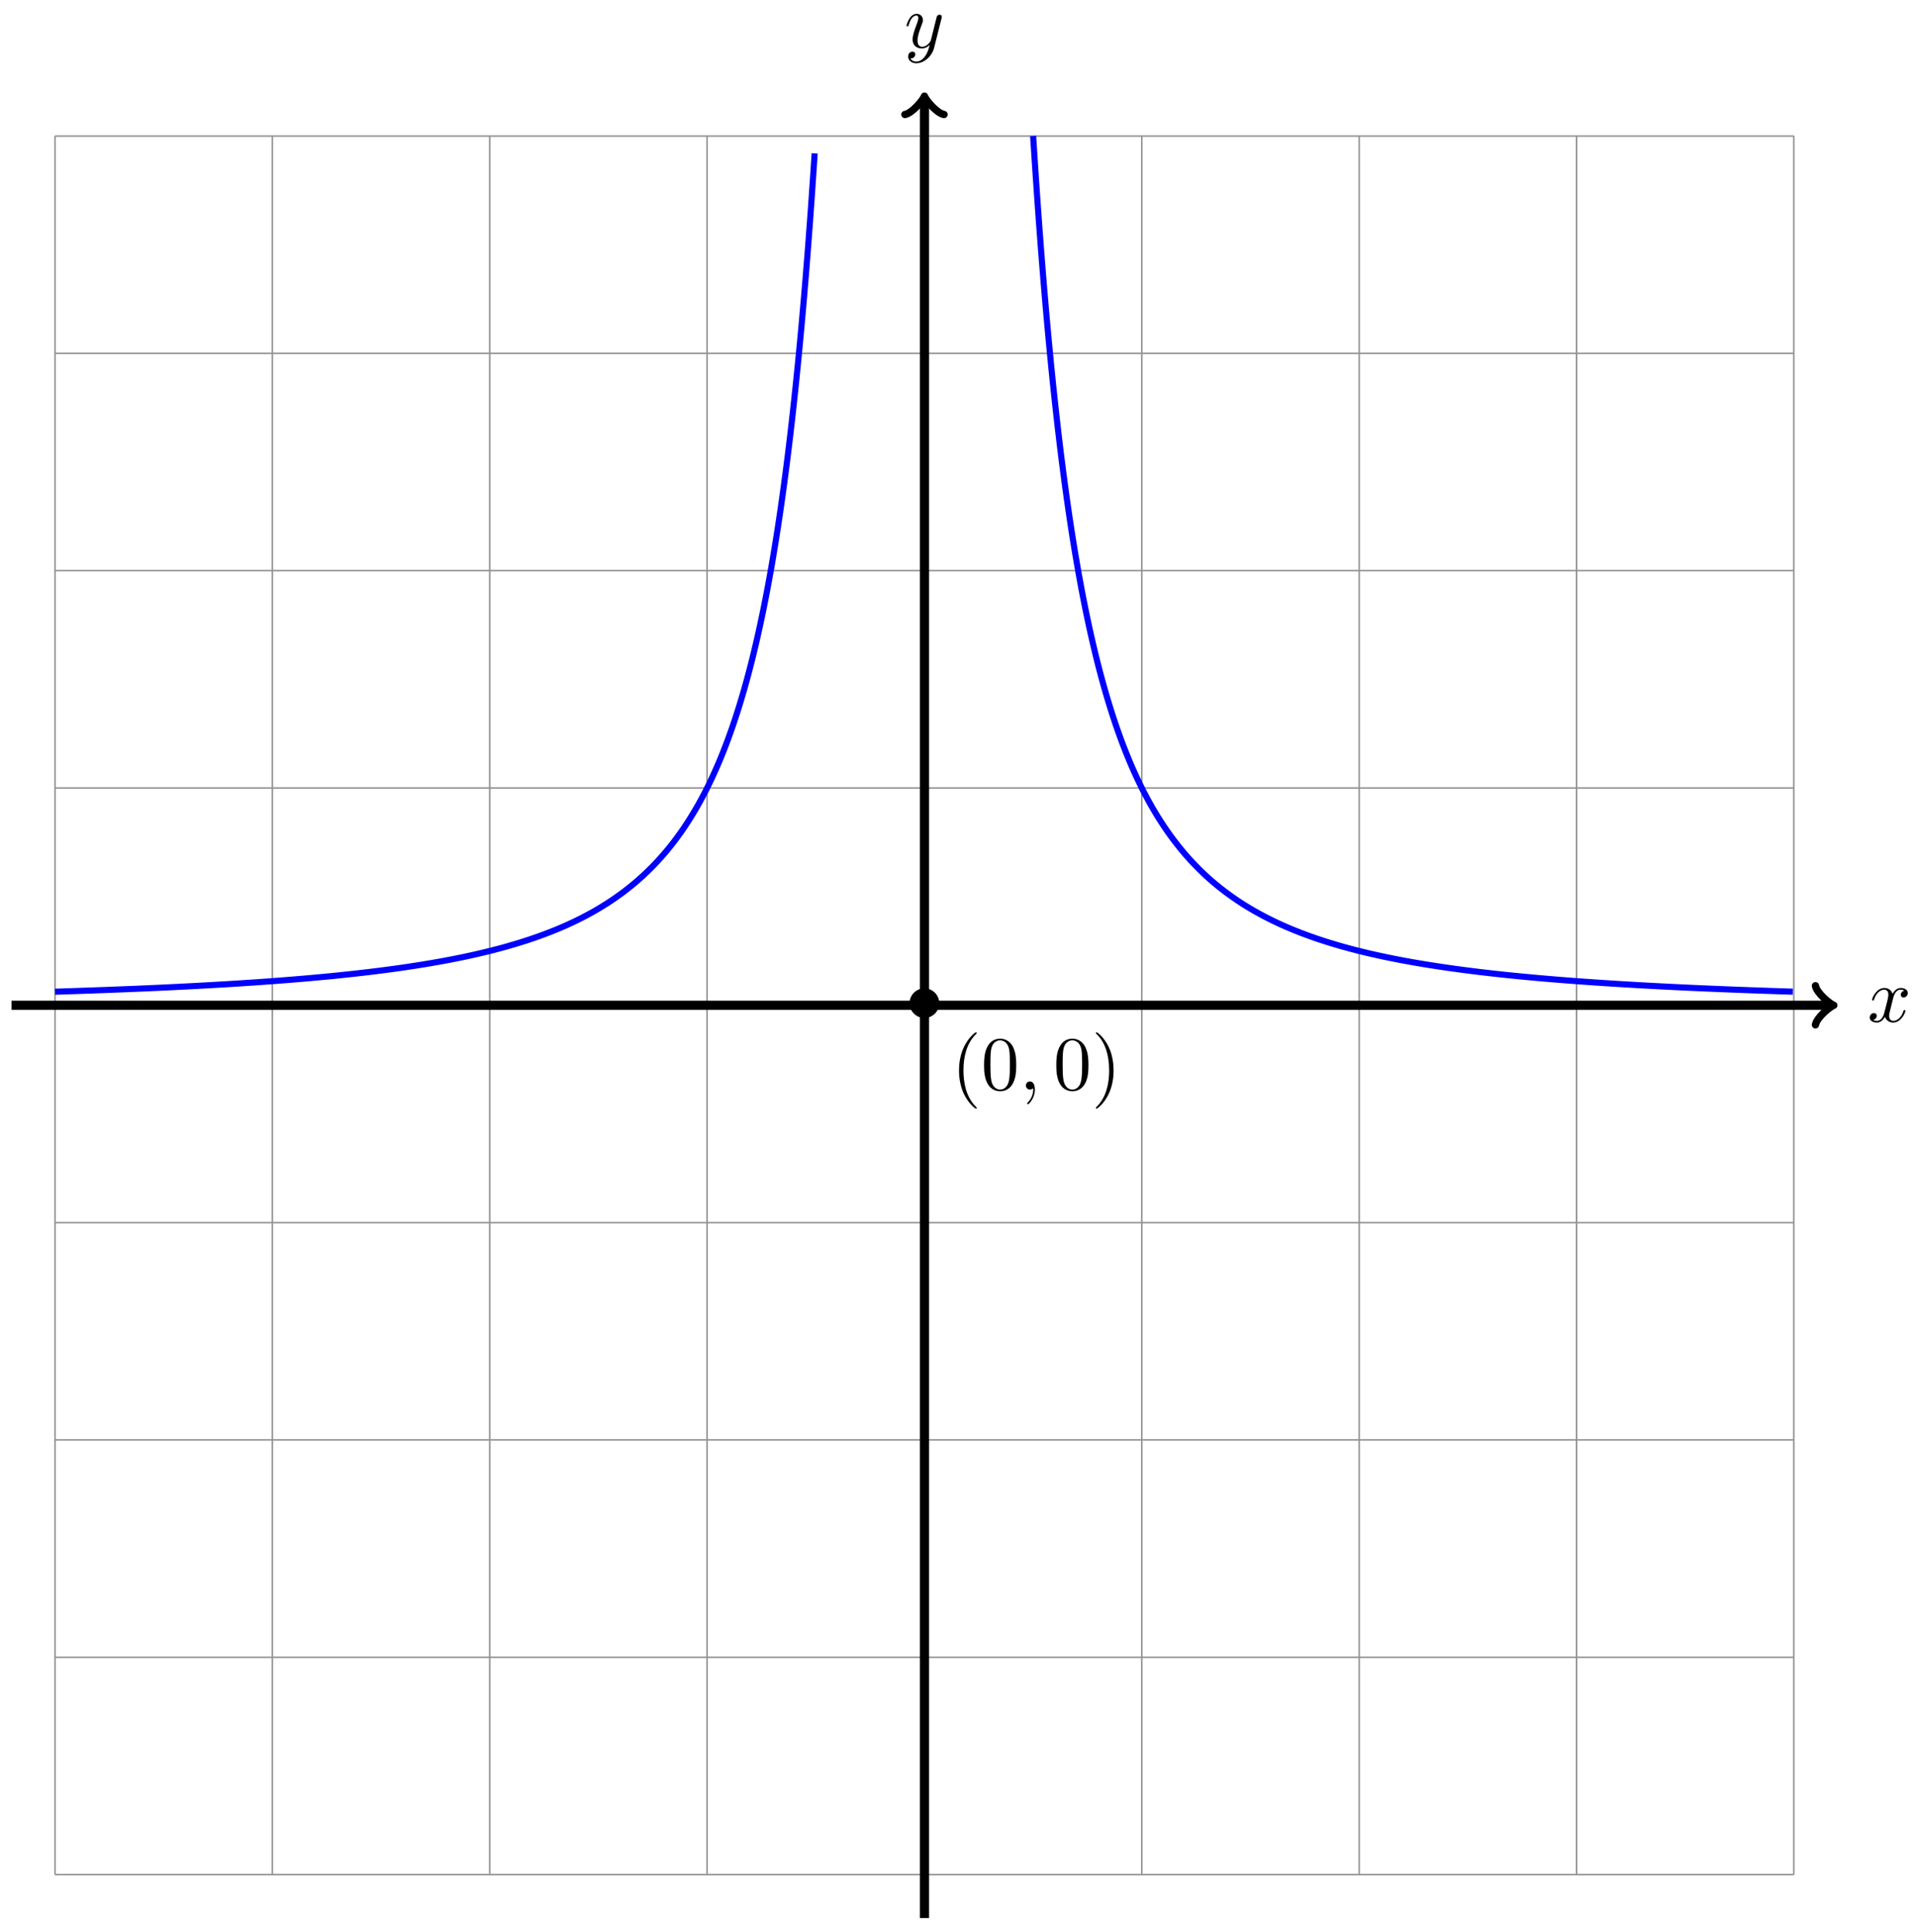 <svg xmlns="http://www.w3.org/2000/svg" xmlns:xlink="http://www.w3.org/1999/xlink" version="1.1" width="250" height="252" viewBox="0 0 250 252">
<defs>
<path id="font_1_2" d="M.334 .302C.34 .328 .363 .42 .433 .42 .438 .42 .462 .42 .483 .407 .455 .402 .435 .377 .435 .353 .435 .337 .446 .318 .473 .318 .495 .318 .527 .336 .527 .376 .527 .428 .468 .442 .434 .442 .376 .442 .341 .389 .329 .366 .304 .432 .25 .442 .221 .442 .117 .442 .06 .313 .06 .288 .06 .278 .07 .278 .072 .278 .08 .278 .083 .28 .085 .289 .119 .395 .185 .42 .219 .42 .238 .42 .273 .411 .273 .353 .273 .322 .256 .255 .219 .115 .203 .053 .168 .011 .124 .011 .118 .011 .095 .011 .074 .024 .099 .029 .121 .05 .121 .078 .121 .105 .099 .113 .084 .113 .054 .113 .029 .087 .029 .055 .029 .009 .079-.011 .123-.011 .189-.011 .225 .059 .228 .065 .24 .028 .276-.011 .336-.011 .439-.011 .496 .118 .496 .143 .496 .153 .487 .153 .484 .153 .475 .153 .473 .149 .471 .142 .438 .035 .37 .011 .338 .011 .299 .011 .283 .043 .283 .077 .283 .099 .289 .121 .3 .165L.334 .302Z"/>
<path id="font_1_3" d="M.486 .381C.49 .395 .49 .397 .49 .404 .49 .422 .476 .431 .461 .431 .451 .431 .435 .425 .426 .41 .424 .405 .416 .374 .412 .356 .405 .33 .398 .303 .392 .276L.347 .096C.343 .081 .3 .011 .234 .011 .183 .011 .172 .055 .172 .092 .172 .138 .189 .2 .223 .288 .239 .329 .243 .34 .243 .36 .243 .405 .211 .442 .161 .442 .066 .442 .029 .297 .029 .288 .029 .278 .039 .278 .041 .278 .051 .278 .052 .28 .057 .296 .084 .39 .124 .42 .158 .42 .166 .42 .183 .42 .183 .388 .183 .363 .173 .337 .166 .318 .126 .212 .108 .155 .108 .108 .108 .019 .171-.011 .23-.011 .269-.011 .303 .006 .331 .034 .318-.018 .306-.067 .266-.12 .24-.154 .202-.183 .156-.183 .142-.183 .097-.18 .08-.141 .096-.141 .109-.141 .123-.129 .133-.12 .143-.107 .143-.088 .143-.057 .116-.053 .106-.053 .083-.053 .05-.069 .05-.118 .05-.168 .094-.205 .156-.205 .259-.205 .362-.114 .39-.001L.486 .381Z"/>
<path id="font_2_1" d="M.444 .25C.444 .357 .355 .444 .25 .444 .142 .444 .055 .355 .055 .25 .055 .144 .142 .056 .25 .056 .355 .056 .444 .143 .444 .25Z"/>
<path id="font_3_1" d="M.331-.24C.331-.237 .331-.235 .314-.218 .189-.092 .157 .097 .157 .25 .157 .424 .195 .598 .318 .723 .331 .735 .331 .737 .331 .74 .331 .747 .327 .75 .321 .75 .311 .75 .221 .682 .162 .555 .111 .445 .099 .334 .099 .25 .099 .172 .11 .051 .165-.062 .225-.185 .311-.25 .321-.25 .327-.25 .331-.247 .331-.24Z"/>
<path id="font_3_3" d="M.46 .32C.46 .4 .455 .48 .42 .554 .374 .65 .292 .666 .25 .666 .19 .666 .117 .64 .076 .547 .044 .478 .039 .4 .039 .32 .039 .245 .043 .155 .084 .079 .127-.002 .2-.022 .249-.022 .303-.022 .379-.001 .423 .094 .455 .163 .46 .241 .46 .32M.249-0C.21-0 .151 .025 .133 .121 .122 .181 .122 .273 .122 .332 .122 .396 .122 .462 .13 .516 .149 .635 .224 .644 .249 .644 .282 .644 .348 .626 .367 .527 .377 .471 .377 .395 .377 .332 .377 .257 .377 .189 .366 .125 .351 .03 .294-0 .249-0Z"/>
<path id="font_1_1" d="M.203 .001C.203 .067 .178 .106 .139 .106 .106 .106 .086 .081 .086 .053 .086 .026 .106 0 .139 0 .151 0 .164 .004 .174 .013 .177 .015 .178 .016 .179 .016 .18 .016 .181 .015 .181 .001 .181-.073 .146-.133 .113-.166 .102-.177 .102-.179 .102-.182 .102-.189 .107-.193 .112-.193 .123-.193 .203-.116 .203 .001Z"/>
<path id="font_3_2" d="M.289 .25C.289 .328 .278 .449 .223 .562 .163 .685 .077 .75 .067 .75 .061 .75 .057 .746 .057 .74 .057 .737 .057 .735 .076 .717 .174 .618 .231 .459 .231 .25 .231 .079 .194-.097 .07-.223 .057-.235 .057-.237 .057-.24 .057-.246 .061-.25 .067-.25 .077-.25 .167-.182 .226-.055 .277 .055 .289 .166 .289 .25Z"/>
</defs>
<path transform="matrix(1,0,0,-1,120.56,131.125)" stroke-width=".199" stroke-linecap="butt" stroke-miterlimit="10" stroke-linejoin="miter" fill="none" stroke="#929292" d="M-113.387-113.387H113.387M-113.387-85.04H113.387M-113.387-56.694H113.387M-113.387-28.347H113.387M-113.387 0H113.387M-113.387 28.347H113.387M-113.387 56.694H113.387M-113.387 85.04H113.387M-113.387 113.377H113.387M-113.387-113.387V113.387M-85.04-113.387V113.387M-56.694-113.387V113.387M-28.347-113.387V113.387M0-113.387V113.387M28.347-113.387V113.387M56.694-113.387V113.387M85.04-113.387V113.387M113.377-113.387V113.387M113.387 113.387"/>
<path transform="matrix(1,0,0,-1,120.56,131.125)" stroke-width="1.196" stroke-linecap="butt" stroke-miterlimit="10" stroke-linejoin="miter" fill="none" stroke="#000000" d="M-119.056 0H118.1"/>
<path transform="matrix(1,0,0,-1,238.671,131.125)" stroke-width=".956" stroke-linecap="round" stroke-linejoin="round" fill="none" stroke="#000000" d="M-1.913 2.55C-1.753 1.594 0 .159 .478 0 0-.159-1.753-1.594-1.913-2.55"/>
<use data-text="x" xlink:href="#font_1_2" transform="matrix(9.963,0,0,-9.963,243.546,133.27)"/>
<path transform="matrix(1,0,0,-1,120.56,131.125)" stroke-width="1.196" stroke-linecap="butt" stroke-miterlimit="10" stroke-linejoin="miter" fill="none" stroke="#000000" d="M0-119.056V118.1"/>
<path transform="matrix(0,-1,-1,-0,120.56,13.021)" stroke-width=".956" stroke-linecap="round" stroke-linejoin="round" fill="none" stroke="#000000" d="M-1.913 2.55C-1.753 1.594 0 .159 .478 0 0-.159-1.753-1.594-1.913-2.55"/>
<use data-text="y" xlink:href="#font_1_3" transform="matrix(9.963,0,0,-9.963,117.939,6.209)"/>
<path transform="matrix(1,0,0,-1,120.56,131.125)" stroke-width=".797" stroke-linecap="butt" stroke-miterlimit="10" stroke-linejoin="miter" fill="none" stroke="#0000ff" d="M14.173 113.387C14.173 113.387 14.317 111.136 14.372 110.294 14.427 109.452 14.515 108.128 14.57 107.317 14.626 106.505 14.714 105.225 14.769 104.444 14.824 103.663 14.912 102.438 14.968 101.688 15.023 100.938 15.111 99.761 15.166 99.041 15.221 98.322 15.31 97.195 15.365 96.503 15.42 95.81 15.508 94.716 15.563 94.049 15.618 93.383 15.707 92.339 15.762 91.699 15.817 91.059 15.905 90.056 15.96 89.438 16.015 88.821 16.104 87.843 16.159 87.247 16.214 86.651 16.302 85.715 16.357 85.141 16.412 84.567 16.501 83.661 16.556 83.108 16.611 82.556 16.699 81.691 16.754 81.159 16.809 80.626 16.898 79.786 16.953 79.27 17.008 78.754 17.096 77.939 17.151 77.441 17.206 76.942 17.295 76.16 17.35 75.679 17.405 75.198 17.493 74.441 17.549 73.976 17.604 73.51 17.692 72.775 17.747 72.326 17.802 71.877 17.89 71.174 17.946 70.74 18.001 70.306 18.089 69.62 18.144 69.199 18.199 68.779 18.288 68.117 18.343 67.709 18.398 67.302 18.486 66.657 18.541 66.263 18.596 65.868 18.685 65.246 18.74 64.866 18.795 64.485 18.883 63.888 18.938 63.518 18.993 63.148 19.082 62.559 19.137 62.2 19.192 61.841 19.28 61.278 19.335 60.931 19.39 60.584 19.479 60.035 19.534 59.698 19.589 59.361 19.677 58.829 19.732 58.502 19.787 58.176 19.876 57.659 19.931 57.342 19.986 57.026 20.074 56.528 20.129 56.22 20.185 55.912 20.273 55.422 20.328 55.123 20.383 54.823 20.471 54.35 20.526 54.06 20.582 53.77 20.67 53.314 20.725 53.032 20.78 52.75 20.869 52.303 20.924 52.029 20.979 51.755 21.067 51.323 21.122 51.057 21.177 50.791 21.266 50.37 21.321 50.11 21.376 49.851 21.464 49.44 21.519 49.188 21.574 48.936 21.663 48.54 21.718 48.295 21.773 48.05 21.861 47.663 21.916 47.425 21.971 47.187 22.06 46.811 22.115 46.578 22.17 46.345 22.258 45.973 22.313 45.746 22.368 45.519 22.457 45.163 22.512 44.943 22.567 44.723 22.655 44.375 22.71 44.161 22.765 43.947 22.854 43.608 22.909 43.4 22.964 43.191 23.052 42.863 23.107 42.659 23.163 42.455 23.251 42.13 23.306 41.932 23.361 41.734 23.449 41.424 23.505 41.231 23.56 41.039 23.648 40.733 23.703 40.544 23.758 40.354 23.847 40.052 23.902 39.868 23.957 39.684 24.045 39.398 24.1 39.219 24.155 39.039 24.244 38.749 24.299 38.574 24.354 38.399 24.442 38.125 24.497 37.955 24.552 37.785 24.641 37.514 24.696 37.347 24.751 37.18 24.839 36.914 24.894 36.751 24.949 36.588 25.038 36.33 25.093 36.172 25.148 36.014 25.236 35.765 25.291 35.61 25.346 35.455 25.435 35.205 25.49 35.053 25.545 34.901 25.633 34.661 25.688 34.513 25.744 34.366 25.832 34.134 25.887 33.989 25.942 33.844 26.03 33.611 26.085 33.469 26.141 33.327 26.229 33.104 26.284 32.966 26.339 32.829 26.427 32.613 26.483 32.478 26.538 32.344 26.626 32.128 26.681 31.995 26.736 31.862 26.825 31.65 26.88 31.521 26.935 31.391 27.023 31.188 27.078 31.062 27.133 30.936 27.222 30.736 27.277 30.612 27.332 30.489 27.42 30.293 27.475 30.172 27.53 30.051 27.619 29.859 27.674 29.74 27.729 29.622 27.817 29.434 27.872 29.318 27.927 29.202 28.016 29.018 28.071 28.905 28.126 28.791 28.214 28.611 28.269 28.499 28.324 28.387 28.413 28.208 28.468 28.098 28.523 27.989 28.611 27.814 28.666 27.709 28.722 27.604 28.81 27.444 28.865 27.341 28.92 27.237 29.008 27.067 29.064 26.963 29.119 26.86 29.207 26.694 29.262 26.594 29.317 26.494 29.405 26.343 29.461 26.244 29.516 26.146 29.604 25.981 29.659 25.885 29.714 25.789 29.803 25.644 29.858 25.55 29.913 25.457 30.001 25.306 30.056 25.213 30.111 25.119 30.2 24.968 30.255 24.877 30.31 24.785 30.398 24.641 30.453 24.553 30.508 24.466 30.597 24.329 30.652 24.244 30.707 24.158 30.795 24.021 30.85 23.935 30.905 23.85 30.994 23.713 31.049 23.629 31.104 23.545 31.192 23.412 31.247 23.329 31.302 23.247 31.391 23.114 31.446 23.032 31.501 22.951 31.589 22.821 31.644 22.742 31.7 22.663 31.788 22.541 31.843 22.463 31.898 22.386 31.986 22.258 32.042 22.181 32.097 22.105 32.185 21.986 32.24 21.912 32.295 21.837 32.384 21.716 32.439 21.643 32.494 21.57 32.582 21.459 32.637 21.387 32.692 21.315 32.781 21.197 32.836 21.126 32.891 21.055 32.979 20.942 33.034 20.872 33.089 20.803 33.178 20.693 33.233 20.625 33.288 20.557 33.376 20.447 33.431 20.379 33.486 20.311 33.575 20.201 33.63 20.135 33.685 20.069 33.773 19.966 33.828 19.901 33.883 19.837 33.972 19.732 34.027 19.669 34.082 19.605 34.17 19.506 34.225 19.443 34.281 19.381 34.369 19.281 34.424 19.219 34.479 19.156 34.567 19.055 34.622 18.995 34.678 18.935 34.766 18.846 34.821 18.787 34.876 18.728 34.964 18.629 35.02 18.571 35.075 18.512 35.163 18.422 35.218 18.365 35.273 18.308 35.362 18.216 35.417 18.16 35.472 18.104 35.56 18.017 35.615 17.961 35.67 17.905 35.759 17.814 35.814 17.758 35.869 17.703 35.957 17.615 36.012 17.561 36.067 17.507 36.156 17.423 36.211 17.37 36.266 17.317 36.354 17.233 36.409 17.18 36.464 17.127 36.553 17.042 36.608 16.991 36.663 16.939 36.751 16.861 36.806 16.811 36.861 16.76 36.95 16.677 37.005 16.628 37.06 16.579 37.148 16.504 37.203 16.455 37.259 16.406 37.347 16.326 37.402 16.278 37.457 16.23 37.545 16.154 37.601 16.107 37.656 16.06 37.744 15.987 37.799 15.94 37.854 15.894 37.942 15.816 37.998 15.771 38.053 15.725 38.141 15.656 38.196 15.611 38.251 15.566 38.34 15.492 38.395 15.447 38.45 15.402 38.538 15.332 38.593 15.288 38.648 15.245 38.737 15.177 38.792 15.134 38.847 15.092 38.935 15.025 38.99 14.982 39.045 14.94 39.134 14.871 39.189 14.83 39.244 14.788 39.332 14.723 39.387 14.682 39.442 14.642 39.531 14.576 39.586 14.536 39.641 14.495 39.729 14.43 39.784 14.39 39.839 14.35 39.928 14.289 39.983 14.249 40.038 14.209 40.126 14.143 40.181 14.105 40.237 14.066 40.325 14.007 40.38 13.97 40.435 13.932 40.523 13.872 40.579 13.834 40.634 13.796 40.722 13.733 40.777 13.696 40.832 13.659 40.921 13.603 40.976 13.566 41.031 13.53 41.119 13.47 41.174 13.433 41.229 13.397 41.318 13.34 41.373 13.305 41.428 13.269 41.516 13.212 41.571 13.176 41.626 13.141 41.715 13.084 41.77 13.05 41.825 13.016 41.913 12.964 41.968 12.931 42.023 12.897 42.112 12.842 42.167 12.808 42.222 12.774 42.31 12.719 42.365 12.687 42.42 12.654 42.509 12.606 42.564 12.573 42.619 12.54 42.707 12.485 42.762 12.452 42.818 12.42 42.906 12.372 42.961 12.34 43.016 12.309 43.104 12.255 43.159 12.224 43.215 12.193 43.303 12.147 43.358 12.117 43.413 12.086 43.501 12.037 43.557 12.006 43.612 11.975 43.7 11.925 43.755 11.895 43.81 11.865 43.899 11.818 43.954 11.789 44.009 11.759 44.097 11.713 44.152 11.683 44.207 11.654 44.296 11.607 44.351 11.578 44.406 11.549 44.494 11.501 44.549 11.473 44.604 11.445 44.693 11.403 44.748 11.376 44.803 11.348 44.891 11.304 44.946 11.276 45.001 11.248 45.09 11.204 45.145 11.176 45.2 11.148 45.288 11.103 45.343 11.076 45.398 11.049 45.487 11.008 45.542 10.981 45.597 10.954 45.685 10.909 45.74 10.882 45.796 10.856 45.884 10.817 45.939 10.791 45.994 10.766 46.082 10.723 46.138 10.697 46.193 10.671 46.281 10.632 46.336 10.606 46.391 10.581 46.479 10.538 46.535 10.513 46.59 10.488 46.678 10.451 46.733 10.427 46.788 10.403 46.877 10.365 46.932 10.341 46.987 10.317 47.075 10.276 47.13 10.252 47.185 10.228 47.274 10.191 47.329 10.168 47.384 10.144 47.472 10.106 47.527 10.083 47.582 10.059 47.671 10.021 47.726 9.998 47.781 9.975 47.869 9.937 47.924 9.914 47.979 9.891 48.068 9.856 48.123 9.834 48.178 9.812 48.266 9.776 48.321 9.754 48.377 9.732 48.465 9.696 48.52 9.674 48.575 9.653 48.663 9.619 48.718 9.598 48.774 9.577 48.862 9.541 48.917 9.519 48.972 9.497 49.06 9.462 49.116 9.441 49.171 9.419 49.259 9.386 49.314 9.365 49.369 9.344 49.458 9.311 49.513 9.29 49.568 9.27 49.656 9.237 49.711 9.216 49.766 9.196 49.855 9.166 49.91 9.146 49.965 9.125 50.053 9.089 50.108 9.068 50.163 9.048 50.252 9.017 50.307 8.998 50.362 8.978 50.45 8.947 50.505 8.928 50.56 8.909 50.649 8.88 50.704 8.861 50.759 8.841 50.847 8.807 50.902 8.788 50.957 8.769 51.046 8.741 51.101 8.722 51.156 8.703 51.244 8.672 51.299 8.653 51.354 8.634 51.443 8.605 51.498 8.587 51.553 8.569 51.641 8.54 51.696 8.521 51.752 8.503 51.84 8.475 51.895 8.457 51.95 8.439 52.038 8.41 52.094 8.392 52.149 8.374 52.237 8.345 52.292 8.327 52.347 8.31 52.436 8.282 52.491 8.265 52.546 8.248 52.634 8.221 52.689 8.204 52.744 8.187 52.833 8.16 52.888 8.143 52.943 8.127 53.031 8.1 53.086 8.083 53.141 8.067 53.23 8.04 53.285 8.023 53.34 8.006 53.428 7.979 53.483 7.962 53.538 7.945 53.627 7.919 53.682 7.902 53.737 7.886 53.825 7.859 53.88 7.843 53.935 7.827 54.024 7.802 54.079 7.786 54.134 7.77 54.222 7.746 54.277 7.73 54.333 7.714 54.421 7.689 54.476 7.673 54.531 7.658 54.619 7.633 54.675 7.618 54.73 7.602 54.818 7.577 54.873 7.562 54.928 7.547 55.017 7.524 55.072 7.509 55.127 7.494 55.215 7.469 55.27 7.454 55.325 7.439 55.414 7.416 55.469 7.402 55.524 7.387 55.612 7.361 55.667 7.347 55.722 7.332 55.811 7.312 55.866 7.298 55.921 7.283 56.009 7.257 56.064 7.243 56.119 7.229 56.208 7.208 56.263 7.194 56.318 7.181 56.406 7.157 56.461 7.143 56.516 7.13 56.605 7.109 56.66 7.095 56.715 7.082 56.803 7.058 56.858 7.044 56.913 7.031 57.002 7.01 57.057 6.996 57.112 6.982 57.2 6.958 57.255 6.945 57.311 6.932 57.399 6.913 57.454 6.9 57.509 6.887 57.597 6.864 57.653 6.85 57.708 6.837 57.796 6.816 57.851 6.803 57.906 6.79 57.995 6.771 58.05 6.758 58.105 6.745 58.193 6.721 58.248 6.709 58.303 6.696 58.392 6.68 58.447 6.668 58.502 6.655 58.59 6.634 58.645 6.621 58.7 6.609 58.789 6.589 58.844 6.577 58.899 6.565 58.987 6.546 59.042 6.533 59.097 6.521 59.186 6.499 59.241 6.487 59.296 6.475 59.384 6.458 59.439 6.447 59.494 6.435 59.583 6.413 59.638 6.401 59.693 6.389 59.781 6.372 59.836 6.36 59.892 6.349 59.98 6.329 60.035 6.318 60.09 6.306 60.178 6.287 60.233 6.275 60.289 6.264 60.377 6.246 60.432 6.235 60.487 6.224 60.575 6.206 60.631 6.195 60.686 6.184 60.774 6.166 60.829 6.155 60.884 6.144 60.973 6.127 61.028 6.116 61.083 6.104 61.171 6.085 61.226 6.074 61.281 6.063 61.37 6.048 61.425 6.037 61.48 6.027 61.568 6.008 61.623 5.998 61.678 5.987 61.767 5.969 61.822 5.959 61.877 5.948 61.965 5.931 62.02 5.92 62.075 5.909 62.164 5.892 62.219 5.881 62.274 5.871 62.362 5.855 62.417 5.845 62.472 5.835 62.561 5.819 62.616 5.809 62.671 5.799 62.759 5.783 62.814 5.773 62.87 5.763 62.958 5.746 63.013 5.735 63.068 5.725 63.156 5.71 63.212 5.7 63.267 5.691 63.355 5.674 63.41 5.664 63.465 5.654 63.554 5.638 63.609 5.628 63.664 5.618 63.752 5.604 63.807 5.594 63.862 5.584 63.951 5.569 64.006 5.559 64.061 5.549 64.149 5.535 64.204 5.525 64.259 5.516 64.348 5.5 64.403 5.491 64.458 5.481 64.546 5.468 64.601 5.459 64.656 5.449 64.745 5.433 64.8 5.424 64.855 5.415 64.943 5.401 64.998 5.392 65.053 5.382 65.142 5.367 65.197 5.358 65.252 5.349 65.34 5.335 65.395 5.326 65.451 5.317 65.539 5.302 65.594 5.293 65.649 5.284 65.737 5.271 65.792 5.262 65.848 5.253 65.936 5.238 65.991 5.229 66.046 5.221 66.134 5.207 66.19 5.199 66.245 5.191 66.333 5.179 66.388 5.171 66.443 5.162 66.532 5.146 66.587 5.138 66.642 5.129 66.73 5.116 66.785 5.107 66.84 5.098 66.929 5.084 66.984 5.075 67.039 5.067 67.127 5.054 67.182 5.046 67.237 5.037 67.326 5.024 67.381 5.016 67.436 5.008 67.524 4.995 67.579 4.987 67.634 4.979 67.723 4.965 67.778 4.957 67.833 4.949 67.921 4.937 67.976 4.929 68.031 4.921 68.12 4.908 68.175 4.9 68.23 4.892 68.318 4.879 68.373 4.872 68.429 4.864 68.517 4.851 68.572 4.844 68.627 4.836 68.715 4.824 68.771 4.816 68.826 4.809 68.914 4.796 68.969 4.788 69.024 4.78 69.112 4.768 69.168 4.761 69.223 4.753 69.311 4.741 69.366 4.734 69.421 4.726 69.51 4.713 69.565 4.706 69.62 4.699 69.708 4.687 69.763 4.68 69.818 4.673 69.907 4.66 69.962 4.653 70.017 4.645 70.105 4.634 70.16 4.627 70.215 4.62 70.304 4.608 70.359 4.601 70.414 4.594 70.502 4.582 70.557 4.575 70.612 4.568 70.701 4.557 70.756 4.55 70.811 4.543 70.899 4.532 70.954 4.525 71.009 4.518 71.098 4.507 71.153 4.5 71.208 4.492 71.296 4.48 71.351 4.473 71.407 4.466 71.495 4.456 71.55 4.45 71.605 4.443 71.693 4.43 71.749 4.424 71.804 4.417 71.892 4.407 71.947 4.401 72.002 4.394 72.091 4.382 72.146 4.375 72.201 4.368 72.289 4.357 72.344 4.35 72.399 4.344 72.488 4.334 72.543 4.328 72.598 4.321 72.686 4.31 72.741 4.304 72.796 4.297 72.885 4.287 72.94 4.281 72.995 4.274 73.083 4.264 73.138 4.257 73.193 4.251 73.282 4.242 73.337 4.236 73.392 4.229 73.48 4.218 73.535 4.212 73.59 4.205 73.679 4.195 73.734 4.189 73.789 4.183 73.877 4.173 73.932 4.167 73.987 4.161 74.076 4.15 74.131 4.144 74.186 4.138 74.274 4.128 74.329 4.123 74.385 4.117 74.473 4.107 74.528 4.101 74.583 4.095 74.671 4.084 74.727 4.078 74.782 4.072 74.87 4.064 74.925 4.058 74.98 4.052 75.069 4.042 75.124 4.036 75.179 4.03 75.267 4.021 75.322 4.015 75.377 4.009 75.466 3.999 75.521 3.993 75.576 3.987 75.664 3.978 75.719 3.972 75.774 3.966 75.863 3.957 75.918 3.951 75.973 3.945 76.061 3.936 76.116 3.93 76.171 3.925 76.26 3.917 76.315 3.911 76.37 3.905 76.458 3.896 76.513 3.89 76.568 3.885 76.657 3.877 76.712 3.871 76.767 3.866 76.855 3.856 76.91 3.85 76.966 3.844 77.054 3.836 77.109 3.831 77.164 3.825 77.252 3.816 77.308 3.811 77.363 3.805 77.451 3.797 77.506 3.791 77.561 3.786 77.649 3.777 77.705 3.772 77.76 3.767 77.848 3.758 77.903 3.753 77.958 3.747 78.047 3.738 78.102 3.733 78.157 3.728 78.245 3.721 78.3 3.716 78.355 3.71 78.444 3.702 78.499 3.696 78.554 3.691 78.642 3.683 78.697 3.678 78.752 3.673 78.841 3.665 78.896 3.66 78.951 3.654 79.039 3.645 79.094 3.64 79.149 3.635 79.238 3.628 79.293 3.623 79.348 3.618 79.436 3.609 79.491 3.604 79.546 3.599 79.635 3.592 79.69 3.587 79.745 3.582 79.833 3.574 79.888 3.569 79.944 3.564 80.032 3.556 80.087 3.551 80.142 3.546 80.23 3.538 80.286 3.533 80.341 3.529 80.429 3.521 80.484 3.516 80.539 3.511 80.627 3.504 80.683 3.499 80.738 3.494 80.826 3.486 80.881 3.481 80.936 3.477 81.025 3.469 81.08 3.465 81.135 3.46 81.223 3.452 81.278 3.448 81.333 3.443 81.422 3.436 81.477 3.431 81.532 3.426 81.62 3.419 81.675 3.414 81.73 3.409 81.819 3.402 81.874 3.398 81.929 3.393 82.017 3.386 82.072 3.381 82.127 3.377 82.216 3.369 82.271 3.365 82.326 3.36 82.414 3.353 82.469 3.349 82.524 3.344 82.613 3.338 82.668 3.333 82.723 3.329 82.811 3.321 82.866 3.317 82.922 3.312 83.01 3.305 83.065 3.301 83.12 3.297 83.208 3.29 83.264 3.286 83.319 3.281 83.407 3.274 83.462 3.27 83.517 3.265 83.606 3.259 83.661 3.255 83.716 3.251 83.804 3.243 83.859 3.238 83.914 3.234 84.003 3.228 84.058 3.224 84.113 3.219 84.201 3.212 84.256 3.208 84.311 3.203 84.4 3.197 84.455 3.193 84.51 3.189 84.598 3.182 84.653 3.178 84.708 3.174 84.797 3.168 84.852 3.164 84.907 3.159 84.995 3.153 85.05 3.148 85.105 3.144 85.194 3.138 85.249 3.134 85.304 3.13 85.392 3.123 85.447 3.119 85.503 3.115 85.591 3.109 85.646 3.105 85.701 3.101 85.789 3.094 85.844 3.09 85.9 3.087 85.988 3.08 86.043 3.076 86.098 3.072 86.186 3.066 86.242 3.062 86.297 3.059 86.385 3.052 86.44 3.049 86.495 3.045 86.584 3.039 86.639 3.035 86.694 3.031 86.782 3.024 86.837 3.02 86.892 3.017 86.981 3.011 87.036 3.007 87.091 3.003 87.179 2.997 87.234 2.993 87.289 2.989 87.378 2.983 87.433 2.98 87.488 2.976 87.576 2.97 87.631 2.966 87.686 2.962 87.775 2.956 87.83 2.952 87.885 2.949 87.973 2.943 88.028 2.939 88.083 2.935 88.172 2.93 88.227 2.926 88.282 2.923 88.37 2.917 88.425 2.913 88.481 2.909 88.569 2.903 88.624 2.899 88.679 2.896 88.767 2.891 88.823 2.887 88.878 2.884 88.966 2.877 89.021 2.874 89.076 2.87 89.165 2.864 89.22 2.861 89.275 2.857 89.363 2.852 89.418 2.848 89.473 2.845 89.562 2.84 89.617 2.836 89.672 2.833 89.76 2.827 89.815 2.823 89.87 2.82 89.959 2.814 90.014 2.811 90.069 2.807 90.157 2.801 90.212 2.798 90.267 2.795 90.356 2.79 90.411 2.786 90.466 2.783 90.554 2.777 90.609 2.774 90.664 2.771 90.753 2.765 90.808 2.762 90.863 2.759 90.951 2.753 91.006 2.75 91.061 2.747 91.15 2.741 91.205 2.738 91.26 2.735 91.348 2.73 91.403 2.726 91.459 2.723 91.547 2.717 91.602 2.714 91.657 2.711 91.745 2.706 91.801 2.703 91.856 2.7 91.944 2.694 91.999 2.691 92.054 2.688 92.143 2.683 92.198 2.68 92.253 2.676 92.341 2.671 92.396 2.668 92.451 2.665 92.54 2.66 92.595 2.657 92.65 2.654 92.738 2.648 92.793 2.645 92.848 2.642 92.937 2.637 92.992 2.634 93.047 2.631 93.135 2.626 93.19 2.623 93.245 2.62 93.334 2.614 93.389 2.611 93.444 2.608 93.532 2.603 93.587 2.6 93.642 2.597 93.731 2.592 93.786 2.589 93.841 2.586 93.929 2.581 93.984 2.578 94.04 2.575 94.128 2.57 94.183 2.568 94.238 2.565 94.326 2.56 94.382 2.557 94.437 2.554 94.525 2.548 94.58 2.545 94.635 2.543 94.724 2.539 94.779 2.536 94.834 2.533 94.922 2.528 94.977 2.525 95.032 2.522 95.121 2.518 95.176 2.515 95.231 2.512 95.319 2.507 95.374 2.504 95.429 2.501 95.518 2.496 95.573 2.493 95.628 2.49 95.716 2.486 95.771 2.484 95.826 2.481 95.915 2.476 95.97 2.473 96.025 2.47 96.113 2.466 96.168 2.463 96.223 2.46 96.312 2.455 96.367 2.452 96.422 2.45 96.51 2.446 96.565 2.443 96.62 2.441 96.709 2.436 96.764 2.433 96.819 2.43 96.907 2.425 96.962 2.423 97.018 2.42 97.106 2.416 97.161 2.413 97.216 2.41 97.304 2.405 97.36 2.403 97.415 2.4 97.503 2.396 97.558 2.393 97.613 2.391 97.701 2.386 97.757 2.383 97.812 2.381 97.9 2.376 97.955 2.374 98.01 2.371 98.099 2.367 98.154 2.364 98.209 2.362 98.297 2.357 98.352 2.355 98.407 2.352 98.496 2.348 98.551 2.345 98.606 2.343 98.694 2.339 98.749 2.336 98.804 2.333 98.893 2.329 98.948 2.326 99.003 2.324 99.091 2.32 99.146 2.317 99.201 2.315 99.29 2.31 99.345 2.308 99.4 2.305 99.488 2.301 99.543 2.299 99.599 2.296 99.687 2.292 99.742 2.289 99.797 2.287 99.885 2.282 99.94 2.28 99.996 2.277 100.084 2.274 100.139 2.272 100.194 2.269 100.282 2.265 100.338 2.262 100.393 2.26 100.481 2.256 100.536 2.254 100.591 2.252 100.68 2.247 100.735 2.244 100.79 2.242 100.878 2.239 100.933 2.236 100.988 2.234 101.077 2.23 101.132 2.227 101.187 2.225 101.275 2.221 101.33 2.218 101.385 2.216 101.474 2.212 101.529 2.209 101.584 2.207 101.672 2.203 101.727 2.201 101.782 2.198 101.871 2.194 101.926 2.192 101.981 2.19 102.069 2.186 102.124 2.184 102.179 2.181 102.268 2.177 102.323 2.175 102.378 2.172 102.466 2.169 102.521 2.167 102.577 2.165 102.665 2.161 102.72 2.158 102.775 2.156 102.863 2.152 102.919 2.15 102.974 2.148 103.062 2.144 103.117 2.142 103.172 2.14 103.26 2.135 103.316 2.133 103.371 2.131 103.459 2.128 103.514 2.126 103.569 2.124 103.658 2.12 103.713 2.117 103.768 2.115 103.856 2.112 103.911 2.109 103.966 2.107 104.055 2.104 104.11 2.102 104.165 2.099 104.253 2.096 104.308 2.093 104.363 2.091 104.452 2.088 104.507 2.086 104.562 2.083 104.65 2.08 104.705 2.077 104.76 2.075 104.849 2.072 104.904 2.07 104.959 2.068 105.047 2.064 105.102 2.062 105.157 2.06 105.246 2.056 105.301 2.054 105.356 2.052 105.444 2.048 105.499 2.046 105.555 2.044 105.643 2.041 105.698 2.039 105.753 2.037 105.841 2.033 105.897 2.031 105.952 2.029 106.04 2.026 106.095 2.024 106.15 2.022 106.239 2.018 106.294 2.016 106.349 2.014 106.437 2.011 106.492 2.009 106.547 2.007 106.636 2.003 106.691 2.001 106.746 1.999 106.834 1.996 106.889 1.994 106.944 1.992 107.033 1.988 107.088 1.986 107.143 1.984 107.231 1.981 107.286 1.979 107.341 1.977 107.43 1.973 107.485 1.971 107.54 1.969 107.628 1.966 107.683 1.964 107.738 1.962 107.827 1.959 107.882 1.957 107.937 1.955 108.025 1.952 108.08 1.95 108.136 1.948 108.224 1.945 108.279 1.943 108.334 1.941 108.422 1.938 108.477 1.936 108.533 1.934 108.621 1.93 108.676 1.928 108.731 1.926 108.819 1.924 108.875 1.922 108.93 1.92 109.018 1.917 109.073 1.915 109.128 1.913 109.217 1.909 109.272 1.907 109.327 1.906 109.415 1.903 109.47 1.901 109.525 1.899 109.614 1.896 109.669 1.894 109.724 1.892 109.812 1.889 109.867 1.887 109.922 1.885 110.011 1.882 110.066 1.88 110.121 1.878 110.209 1.876 110.264 1.874 110.319 1.872 110.408 1.869 110.463 1.867 110.518 1.865 110.606 1.861 110.661 1.859 110.716 1.858 110.805 1.855 110.86 1.853 110.915 1.851 111.003 1.848 111.058 1.846 111.114 1.844 111.202 1.841 111.257 1.84 111.312 1.838 111.4 1.835 111.456 1.833 111.511 1.831 111.599 1.828 111.654 1.827 111.709 1.825 111.797 1.822 111.853 1.82 111.908 1.818 111.996 1.815 112.051 1.814 112.106 1.812 112.195 1.809 112.25 1.808 112.305 1.806 112.393 1.803 112.448 1.801 112.503 1.799 112.592 1.796 112.647 1.795 112.702 1.793 112.79 1.79 112.845 1.789 112.9 1.787 112.989 1.784 113.044 1.782 113.099 1.78 113.242 1.776 113.242 1.776"/>
<path transform="matrix(1,0,0,-1,120.56,131.125)" stroke-width=".797" stroke-linecap="butt" stroke-miterlimit="10" stroke-linejoin="miter" fill="none" stroke="#0000ff" d="M-113.387 1.772C-113.387 1.772-113.244 1.776-113.189 1.778-113.134 1.779-113.045 1.782-112.99 1.784-112.935 1.786-112.847 1.789-112.792 1.79-112.737 1.792-112.648 1.795-112.593 1.796-112.538 1.798-112.45 1.801-112.395 1.802-112.339 1.804-112.251 1.807-112.196 1.809-112.141 1.811-112.053 1.814-111.997 1.816-111.942 1.818-111.854 1.82-111.799 1.822-111.744 1.824-111.656 1.827-111.6 1.829-111.545 1.831-111.457 1.833-111.402 1.835-111.347 1.837-111.258 1.84-111.203 1.841-111.148 1.843-111.06 1.846-111.005 1.848-110.95 1.85-110.861 1.853-110.806 1.855-110.751 1.857-110.663 1.859-110.608 1.861-110.553 1.863-110.464 1.867-110.409 1.869-110.354 1.871-110.266 1.873-110.211 1.875-110.156 1.877-110.067 1.881-110.012 1.882-109.957 1.884-109.869 1.887-109.814 1.888-109.758 1.89-109.67 1.894-109.615 1.896-109.56 1.898-109.472 1.9-109.417 1.902-109.361 1.904-109.273 1.907-109.218 1.909-109.163 1.911-109.075 1.914-109.019 1.916-108.964 1.918-108.876 1.922-108.821 1.923-108.766 1.925-108.677 1.928-108.622 1.93-108.567 1.932-108.479 1.935-108.424 1.937-108.369 1.939-108.28 1.943-108.225 1.945-108.17 1.947-108.082 1.95-108.027 1.952-107.972 1.954-107.883 1.957-107.828 1.959-107.773 1.961-107.685 1.965-107.63 1.967-107.575 1.969-107.486 1.972-107.431 1.974-107.376 1.976-107.288 1.979-107.233 1.981-107.178 1.983-107.089 1.986-107.034 1.988-106.979 1.989-106.891 1.993-106.836 1.995-106.78 1.997-106.692 2.001-106.637 2.003-106.582 2.005-106.494 2.008-106.438 2.01-106.383 2.012-106.295 2.015-106.24 2.017-106.185 2.019-106.097 2.023-106.041 2.025-105.986 2.027-105.898 2.031-105.843 2.033-105.788 2.035-105.699 2.039-105.644 2.041-105.589 2.043-105.501 2.046-105.446 2.049-105.391 2.051-105.302 2.055-105.247 2.057-105.192 2.059-105.104 2.062-105.049 2.064-104.994 2.066-104.905 2.07-104.85 2.072-104.795 2.074-104.707 2.077-104.652 2.08-104.597 2.082-104.508 2.085-104.453 2.087-104.398 2.09-104.31 2.093-104.255 2.096-104.2 2.098-104.111 2.101-104.056 2.103-104.001 2.106-103.913 2.109-103.858 2.112-103.802 2.114-103.714 2.117-103.659 2.119-103.604 2.122-103.516 2.126-103.46 2.128-103.405 2.13-103.317 2.134-103.262 2.136-103.207 2.138-103.118 2.142-103.063 2.144-103.008 2.146-102.92 2.15-102.865 2.152-102.81 2.155-102.721 2.158-102.666 2.16-102.611 2.163-102.523 2.166-102.468 2.169-102.413 2.171-102.324 2.176-102.269 2.178-102.214 2.181-102.126 2.183-102.071 2.186-102.016 2.188-101.927 2.193-101.872 2.195-101.817 2.197-101.729 2.201-101.674 2.203-101.619 2.205-101.53 2.209-101.475 2.212-101.42 2.214-101.332 2.219-101.277 2.221-101.222 2.224-101.133 2.227-101.078 2.229-101.023 2.232-100.935 2.236-100.88 2.238-100.824 2.241-100.736 2.245-100.681 2.247-100.626 2.249-100.538 2.253-100.482 2.256-100.427 2.258-100.339 2.262-100.284 2.264-100.229 2.267-100.14 2.271-100.085 2.274-100.03 2.276-99.942 2.28-99.887 2.283-99.832 2.285-99.743 2.289-99.688 2.292-99.633 2.295-99.545 2.299-99.49 2.301-99.435 2.304-99.346 2.307-99.291 2.31-99.236 2.312-99.148 2.317-99.093 2.32-99.038 2.322-98.949 2.326-98.894 2.329-98.839 2.331-98.751 2.336-98.696 2.338-98.641 2.341-98.552 2.345-98.497 2.348-98.442 2.35-98.354 2.355-98.299 2.357-98.243 2.36-98.155 2.364-98.1 2.366-98.045 2.369-97.957 2.374-97.901 2.377-97.846 2.379-97.758 2.383-97.703 2.386-97.648 2.389-97.56 2.394-97.504 2.396-97.449 2.399-97.361 2.403-97.306 2.405-97.251 2.408-97.162 2.413-97.107 2.416-97.052 2.419-96.964 2.423-96.909 2.426-96.854 2.428-96.765 2.432-96.71 2.435-96.655 2.438-96.567 2.443-96.512 2.446-96.457 2.448-96.368 2.452-96.313 2.455-96.258 2.458-96.17 2.463-96.115 2.466-96.06 2.469-95.971 2.473-95.916 2.476-95.861 2.479-95.773 2.483-95.718 2.486-95.663 2.489-95.574 2.494-95.519 2.497-95.464 2.499-95.376 2.504-95.321 2.507-95.265 2.51-95.177 2.515-95.122 2.517-95.067 2.52-94.979 2.524-94.923 2.527-94.868 2.53-94.78 2.535-94.725 2.538-94.67 2.541-94.581 2.546-94.526 2.549-94.471 2.552-94.383 2.557-94.328 2.56-94.273 2.563-94.184 2.568-94.129 2.571-94.074 2.574-93.986 2.578-93.931 2.581-93.876 2.584-93.787 2.589-93.732 2.592-93.677 2.595-93.589 2.601-93.534 2.604-93.479 2.607-93.39 2.611-93.335 2.614-93.28 2.617-93.192 2.623-93.137 2.626-93.082 2.629-92.993 2.634-92.938 2.637-92.883 2.64-92.795 2.645-92.74 2.648-92.685 2.652-92.596 2.657-92.541 2.66-92.486 2.663-92.398 2.668-92.343 2.671-92.287 2.674-92.199 2.679-92.144 2.683-92.089 2.686-92.001 2.691-91.945 2.694-91.89 2.697-91.802 2.703-91.747 2.706-91.692 2.71-91.603 2.714-91.548 2.718-91.493 2.721-91.405 2.726-91.35 2.729-91.295 2.733-91.206 2.738-91.151 2.741-91.096 2.745-91.008 2.75-90.953 2.753-90.898 2.756-90.809 2.762-90.754 2.765-90.699 2.769-90.611 2.774-90.556 2.777-90.501 2.781-90.412 2.786-90.357 2.789-90.302 2.793-90.214 2.799-90.159 2.802-90.104 2.805-90.015 2.811-89.96 2.814-89.905 2.818-89.817 2.824-89.762 2.827-89.706 2.831-89.618 2.836-89.563 2.839-89.508 2.843-89.42 2.848-89.365 2.852-89.309 2.855-89.221 2.861-89.166 2.864-89.111 2.868-89.023 2.873-88.967 2.877-88.912 2.88-88.824 2.887-88.769 2.891-88.714 2.894-88.625 2.9-88.57 2.903-88.515 2.907-88.427 2.913-88.372 2.917-88.317 2.92-88.228 2.926-88.173 2.93-88.118 2.934-88.03 2.939-87.975 2.943-87.92 2.947-87.831 2.953-87.776 2.956-87.721 2.96-87.633 2.966-87.578 2.97-87.523 2.974-87.434 2.98-87.379 2.983-87.324 2.987-87.236 2.992-87.181 2.996-87.126 3-87.037 3.007-86.982 3.01-86.927 3.014-86.839 3.02-86.784 3.024-86.728 3.028-86.64 3.034-86.585 3.038-86.53 3.042-86.442 3.048-86.386 3.052-86.331 3.056-86.243 3.062-86.188 3.066-86.133 3.07-86.044 3.076-85.989 3.08-85.934 3.084-85.846 3.09-85.791 3.094-85.736 3.098-85.647 3.105-85.592 3.109-85.537 3.113-85.449 3.119-85.394 3.123-85.339 3.127-85.25 3.134-85.195 3.138-85.14 3.142-85.052 3.148-84.997 3.152-84.942 3.156-84.853 3.163-84.798 3.167-84.743 3.171-84.655 3.178-84.6 3.182-84.545 3.186-84.456 3.193-84.401 3.197-84.346 3.201-84.258 3.208-84.203 3.212-84.148 3.216-84.059 3.224-84.004 3.228-83.949 3.232-83.861 3.238-83.806 3.243-83.75 3.247-83.662 3.254-83.607 3.259-83.552 3.263-83.464 3.27-83.408 3.274-83.353 3.278-83.265 3.285-83.21 3.289-83.155 3.294-83.066 3.301-83.011 3.305-82.956 3.309-82.868 3.317-82.813 3.321-82.758 3.325-82.669 3.333-82.614 3.337-82.559 3.341-82.471 3.349-82.416 3.353-82.361 3.358-82.272 3.365-82.217 3.369-82.162 3.374-82.074 3.381-82.019 3.386-81.964 3.39-81.875 3.398-81.82 3.402-81.765 3.407-81.677 3.414-81.622 3.418-81.567 3.423-81.478 3.431-81.423 3.436-81.368 3.44-81.28 3.447-81.225 3.452-81.169 3.456-81.081 3.465-81.026 3.469-80.971 3.474-80.883 3.481-80.828 3.486-80.772 3.491-80.684 3.499-80.629 3.504-80.574 3.508-80.486 3.516-80.43 3.52-80.375 3.525-80.287 3.534-80.232 3.539-80.177 3.544-80.088 3.552-80.033 3.556-79.978 3.561-79.89 3.568-79.835 3.573-79.78 3.578-79.691 3.587-79.636 3.592-79.581 3.597-79.493 3.605-79.438 3.61-79.383 3.614-79.294 3.623-79.239 3.628-79.184 3.633-79.096 3.64-79.041 3.645-78.986 3.65-78.897 3.659-78.842 3.664-78.787 3.669-78.699 3.678-78.644 3.683-78.589 3.688-78.5 3.696-78.445 3.701-78.39 3.706-78.302 3.715-78.247 3.72-78.191 3.726-78.103 3.734-78.048 3.74-77.993 3.745-77.905 3.753-77.849 3.758-77.794 3.764-77.706 3.772-77.651 3.777-77.596 3.783-77.507 3.791-77.452 3.796-77.397 3.802-77.309 3.81-77.254 3.816-77.199 3.821-77.11 3.83-77.055 3.835-77 3.841-76.912 3.849-76.857 3.855-76.802 3.86-76.713 3.87-76.658 3.876-76.603 3.882-76.515 3.89-76.46 3.895-76.405 3.901-76.316 3.911-76.261 3.916-76.206 3.922-76.118 3.93-76.063 3.936-76.008 3.942-75.919 3.952-75.864 3.958-75.809 3.964-75.721 3.973-75.666 3.979-75.611 3.985-75.522 3.993-75.467 3.999-75.412 4.005-75.324 4.015-75.269 4.02-75.213 4.026-75.125 4.035-75.07 4.041-75.015 4.047-74.927 4.057-74.871 4.063-74.816 4.069-74.728 4.078-74.673 4.084-74.618 4.09-74.529 4.1-74.474 4.106-74.419 4.113-74.331 4.123-74.276 4.129-74.221 4.135-74.132 4.144-74.077 4.15-74.022 4.156-73.934 4.167-73.879 4.173-73.824 4.179-73.735 4.19-73.68 4.196-73.625 4.202-73.537 4.211-73.482 4.218-73.427 4.224-73.338 4.235-73.283 4.241-73.228 4.248-73.14 4.257-73.085 4.263-73.03 4.27-72.941 4.281-72.886 4.288-72.831 4.294-72.743 4.305-72.688 4.311-72.632 4.318-72.544 4.328-72.489 4.334-72.434 4.341-72.346 4.352-72.29 4.359-72.235 4.365-72.147 4.375-72.092 4.382-72.037 4.388-71.948 4.4-71.893 4.407-71.838 4.414-71.75 4.425-71.695 4.432-71.64 4.438-71.551 4.449-71.496 4.456-71.441 4.462-71.353 4.473-71.298 4.48-71.243 4.487-71.154 4.499-71.099 4.506-71.044 4.513-70.956 4.524-70.901 4.531-70.846 4.538-70.757 4.55-70.702 4.557-70.647 4.564-70.559 4.575-70.504 4.582-70.449 4.589-70.36 4.6-70.305 4.607-70.25 4.615-70.162 4.627-70.107 4.634-70.052 4.642-69.963 4.653-69.908 4.66-69.853 4.668-69.765 4.68-69.71 4.687-69.654 4.695-69.566 4.707-69.511 4.714-69.456 4.722-69.368 4.734-69.312 4.741-69.257 4.748-69.169 4.76-69.114 4.768-69.059 4.775-68.97 4.788-68.915 4.796-68.86 4.803-68.772 4.815-68.717 4.823-68.662 4.831-68.573 4.844-68.518 4.851-68.463 4.859-68.375 4.872-68.32 4.879-68.265 4.887-68.176 4.901-68.121 4.908-68.066 4.916-67.978 4.929-67.923 4.937-67.868 4.944-67.779 4.957-67.724 4.965-67.669 4.973-67.581 4.986-67.526 4.994-67.471 5.003-67.382 5.016-67.327 5.024-67.272 5.032-67.184 5.046-67.129 5.054-67.073 5.062-66.985 5.075-66.93 5.084-66.875 5.092-66.787 5.107-66.731 5.115-66.676 5.124-66.588 5.137-66.533 5.145-66.478 5.154-66.39 5.168-66.334 5.177-66.279 5.185-66.191 5.199-66.136 5.207-66.081 5.216-65.992 5.231-65.937 5.24-65.882 5.249-65.794 5.262-65.739 5.271-65.684 5.28-65.595 5.293-65.54 5.302-65.485 5.311-65.397 5.326-65.342 5.334-65.287 5.343-65.198 5.357-65.143 5.366-65.088 5.376-65 5.391-64.945 5.4-64.89 5.409-64.801 5.423-64.746 5.432-64.691 5.442-64.603 5.457-64.548 5.467-64.493 5.476-64.404 5.491-64.349 5.5-64.294 5.509-64.206 5.525-64.151 5.534-64.095 5.544-64.007 5.56-63.952 5.569-63.897 5.579-63.809 5.594-63.754 5.604-63.698 5.613-63.61 5.629-63.555 5.639-63.5 5.649-63.411 5.664-63.356 5.674-63.301 5.684-63.213 5.7-63.158 5.709-63.103 5.719-63.014 5.735-62.959 5.745-62.904 5.755-62.816 5.771-62.761 5.781-62.706 5.791-62.617 5.809-62.562 5.819-62.507 5.83-62.419 5.845-62.364 5.855-62.309 5.866-62.22 5.884-62.165 5.894-62.11 5.905-62.022 5.92-61.967 5.93-61.912 5.94-61.823 5.958-61.768 5.969-61.713 5.98-61.625 5.998-61.57 6.008-61.515 6.019-61.426 6.034-61.371 6.045-61.316 6.056-61.228 6.076-61.173 6.087-61.117 6.098-61.029 6.113-60.974 6.124-60.919 6.135-60.831 6.154-60.775 6.166-60.72 6.177-60.632 6.194-60.577 6.206-60.522 6.217-60.433 6.234-60.378 6.246-60.323 6.257-60.235 6.277-60.18 6.288-60.125 6.3-60.036 6.317-59.981 6.328-59.926 6.34-59.838 6.359-59.783 6.371-59.728 6.383-59.639 6.402-59.584 6.414-59.529 6.426-59.441 6.445-59.386 6.457-59.331 6.469-59.242 6.489-59.187 6.501-59.132 6.513-59.044 6.532-58.989 6.544-58.934 6.556-58.845 6.576-58.79 6.588-58.735 6.6-58.647 6.62-58.592 6.632-58.536 6.645-58.448 6.665-58.393 6.678-58.338 6.691-58.25 6.712-58.195 6.726-58.139 6.739-58.051 6.76-57.996 6.773-57.941 6.785-57.853 6.804-57.797 6.817-57.742 6.83-57.654 6.851-57.599 6.864-57.544 6.878-57.455 6.899-57.4 6.912-57.345 6.925-57.257 6.946-57.202 6.96-57.147 6.973-57.058 6.993-57.003 7.007-56.948 7.021-56.86 7.044-56.805 7.058-56.75 7.072-56.661 7.093-56.606 7.107-56.551 7.12-56.463 7.143-56.408 7.158-56.353 7.172-56.264 7.195-56.209 7.209-56.154 7.223-56.066 7.246-56.011 7.261-55.956 7.275-55.867 7.299-55.812 7.312-55.757 7.326-55.669 7.347-55.614 7.361-55.558 7.376-55.47 7.401-55.415 7.416-55.36 7.431-55.272 7.454-55.216 7.469-55.161 7.484-55.073 7.509-55.018 7.524-54.963 7.539-54.875 7.561-54.819 7.576-54.764 7.591-54.676 7.617-54.621 7.633-54.566 7.648-54.477 7.672-54.422 7.688-54.367 7.704-54.279 7.732-54.224 7.748-54.169 7.764-54.08 7.788-54.025 7.804-53.97 7.82-53.882 7.847-53.827 7.864-53.772 7.88-53.683 7.904-53.628 7.92-53.573 7.936-53.485 7.961-53.43 7.977-53.375 7.994-53.286 8.021-53.231 8.038-53.176 8.055-53.088 8.082-53.033 8.098-52.978 8.115-52.889 8.142-52.834 8.159-52.779 8.176-52.691 8.203-52.636 8.22-52.58 8.237-52.492 8.267-52.437 8.284-52.382 8.302-52.294 8.328-52.238 8.345-52.183 8.363-52.095 8.392-52.04 8.41-51.985 8.427-51.896 8.454-51.841 8.472-51.786 8.49-51.698 8.522-51.643 8.54-51.588 8.559-51.499 8.588-51.444 8.606-51.389 8.624-51.301 8.653-51.246 8.672-51.191 8.69-51.102 8.722-51.047 8.741-50.992 8.759-50.904 8.788-50.849 8.807-50.794 8.826-50.705 8.857-50.65 8.877-50.595 8.896-50.507 8.927-50.452 8.947-50.397 8.966-50.308 8.997-50.253 9.017-50.198 9.037-50.11 9.07-50.055 9.091-49.999 9.111-49.911 9.145-49.856 9.165-49.801 9.185-49.713 9.215-49.658 9.236-49.602 9.256-49.514 9.29-49.459 9.31-49.404 9.331-49.316 9.364-49.26 9.385-49.205 9.406-49.117 9.442-49.062 9.463-49.007 9.485-48.918 9.517-48.863 9.539-48.808 9.56-48.72 9.596-48.665 9.618-48.61 9.64-48.521 9.676-48.466 9.697-48.411 9.719-48.323 9.752-48.268 9.774-48.213 9.796-48.124 9.835-48.069 9.858-48.014 9.88-47.926 9.915-47.871 9.938-47.816 9.96-47.727 9.999-47.672 10.022-47.617 10.045-47.529 10.079-47.474 10.103-47.419 10.126-47.33 10.167-47.275 10.191-47.22 10.215-47.132 10.253-47.077 10.276-47.021 10.3-46.933 10.338-46.878 10.362-46.823 10.386-46.735 10.426-46.679 10.451-46.624 10.476-46.536 10.516-46.481 10.541-46.426 10.566-46.338 10.605-46.282 10.63-46.227 10.656-46.139 10.699-46.084 10.725-46.029 10.75-45.94 10.79-45.885 10.816-45.83 10.841-45.742 10.884-45.687 10.911-45.632 10.937-45.543 10.978-45.488 11.005-45.433 11.032-45.345 11.077-45.29 11.105-45.235 11.132-45.146 11.177-45.091 11.204-45.036 11.231-44.948 11.273-44.893 11.3-44.838 11.328-44.749 11.373-44.694 11.401-44.639 11.429-44.551 11.473-44.496 11.502-44.441 11.531-44.352 11.582-44.297 11.611-44.242 11.64-44.154 11.684-44.099 11.713-44.043 11.741-43.955 11.789-43.9 11.819-43.845 11.849-43.757 11.899-43.701 11.929-43.646 11.958-43.558 12.002-43.503 12.032-43.448 12.062-43.359 12.112-43.304 12.143-43.249 12.173-43.161 12.223-43.106 12.254-43.051 12.286-42.962 12.338-42.907 12.37-42.852 12.402-42.764 12.454-42.709 12.486-42.654 12.519-42.565 12.571-42.51 12.603-42.455 12.636-42.367 12.688-42.312 12.721-42.257 12.754-42.168 12.809-42.113 12.842-42.058 12.876-41.97 12.93-41.915 12.965-41.86 12.999-41.771 13.057-41.716 13.092-41.661 13.126-41.573 13.177-41.518 13.211-41.463 13.246-41.374 13.304-41.319 13.34-41.264 13.376-41.176 13.433-41.121 13.468-41.065 13.504-40.977 13.56-40.922 13.597-40.867 13.634-40.779 13.698-40.723 13.736-40.668 13.773-40.58 13.829-40.525 13.866-40.47 13.903-40.381 13.966-40.326 14.005-40.271 14.043-40.183 14.106-40.128 14.145-40.073 14.185-39.984 14.251-39.929 14.29-39.874 14.329-39.786 14.387-39.731 14.426-39.676 14.466-39.587 14.532-39.532 14.572-39.477 14.613-39.389 14.678-39.334 14.719-39.279 14.76-39.19 14.825-39.135 14.867-39.08 14.909-38.992 14.98-38.937 15.023-38.882 15.066-38.793 15.133-38.738 15.176-38.683 15.22-38.595 15.29-38.54 15.334-38.484 15.378-38.396 15.448-38.341 15.493-38.286 15.538-38.198 15.612-38.142 15.657-38.087 15.702-37.999 15.772-37.944 15.817-37.889 15.863-37.8 15.936-37.745 15.983-37.69 16.03-37.602 16.107-37.547 16.154-37.492 16.201-37.403 16.277-37.348 16.325-37.293 16.374-37.205 16.453-37.15 16.503-37.095 16.552-37.006 16.631-36.951 16.68-36.896 16.73-36.808 16.808-36.753 16.859-36.698 16.909-36.609 16.991-36.554 17.043-36.499 17.096-36.411 17.184-36.356 17.237-36.301 17.29-36.212 17.371-36.157 17.424-36.102 17.477-36.014 17.566-35.959 17.62-35.904 17.674-35.815 17.758-35.76 17.812-35.705 17.866-35.617 17.955-35.562 18.01-35.506 18.066-35.418 18.153-35.363 18.21-35.308 18.267-35.22 18.361-35.164 18.42-35.109 18.478-35.021 18.572-34.966 18.63-34.911 18.689-34.822 18.783-34.767 18.843-34.712 18.902-34.624 19-34.569 19.061-34.514 19.121-34.425 19.218-34.37 19.28-34.315 19.341-34.227 19.441-34.172 19.504-34.117 19.568-34.028 19.671-33.973 19.735-33.918 19.8-33.83 19.903-33.775 19.968-33.72 20.032-33.631 20.135-33.576 20.201-33.521 20.267-33.433 20.374-33.378 20.442-33.323 20.509-33.234 20.619-33.179 20.688-33.124 20.756-33.036 20.867-32.981 20.936-32.925 21.006-32.837 21.118-32.782 21.19-32.727 21.262-32.639 21.382-32.584 21.455-32.528 21.529-32.44 21.644-32.385 21.718-32.33 21.793-32.242 21.917-32.186 21.992-32.131 22.066-32.043 22.181-31.988 22.257-31.933 22.333-31.844 22.46-31.789 22.539-31.734 22.617-31.646 22.744-31.591 22.823-31.536 22.902-31.447 23.027-31.392 23.108-31.337 23.189-31.249 23.324-31.194 23.407-31.139 23.49-31.05 23.623-30.995 23.707-30.94 23.791-30.852 23.927-30.797 24.013-30.742 24.099-30.653 24.239-30.598 24.328-30.543 24.416-30.455 24.559-30.4 24.649-30.345 24.738-30.256 24.882-30.201 24.973-30.146 25.063-30.058 25.21-30.003 25.303-29.947 25.396-29.859 25.547-29.804 25.642-29.749 25.736-29.661 25.887-29.605 25.983-29.55 26.078-29.462 26.233-29.407 26.332-29.352 26.43-29.263 26.592-29.208 26.693-29.153 26.795-29.065 26.96-29.01 27.063-28.955 27.166-28.866 27.331-28.811 27.435-28.756 27.54-28.668 27.709-28.613 27.816-28.558 27.923-28.469 28.095-28.414 28.205-28.359 28.315-28.271 28.496-28.216 28.608-28.161 28.72-28.072 28.899-28.017 29.013-27.962 29.127-27.874 29.311-27.819 29.428-27.764 29.545-27.675 29.738-27.62 29.858-27.565 29.977-27.477 30.169-27.422 30.29-27.366 30.411-27.278 30.606-27.223 30.731-27.168 30.855-27.08 31.06-27.025 31.187-26.969 31.314-26.881 31.517-26.826 31.647-26.771 31.777-26.683 31.989-26.627 32.122-26.572 32.255-26.484 32.471-26.429 32.606-26.374 32.742-26.285 32.961-26.23 33.101-26.175 33.24-26.087 33.469-26.032 33.612-25.977 33.754-25.888 33.981-25.833 34.126-25.778 34.271-25.69 34.507-25.635 34.657-25.58 34.806-25.491 35.053-25.436 35.205-25.381 35.358-25.293 35.601-25.238 35.757-25.183 35.912-25.094 36.165-25.039 36.325-24.984 36.486-24.896 36.748-24.841 36.912-24.786 37.077-24.697 37.343-24.642 37.51-24.587 37.678-24.499 37.948-24.444 38.12-24.388 38.291-24.3 38.569-24.245 38.746-24.19 38.922-24.102 39.211-24.047 39.392-23.991 39.573-23.903 39.865-23.848 40.05-23.793 40.236-23.705 40.537-23.649 40.726-23.594 40.916-23.506 41.222-23.451 41.416-23.396 41.61-23.307 41.925-23.252 42.125-23.197 42.324-23.109 42.649-23.054 42.855-22.999 43.06-22.91 43.392-22.855 43.603-22.8 43.814-22.712 44.158-22.657 44.374-22.602 44.59-22.513 44.937-22.458 45.158-22.403 45.379-22.315 45.741-22.26 45.969-22.205 46.198-22.116 46.57-22.061 46.804-22.006 47.037-21.918 47.414-21.863 47.654-21.808 47.893-21.719 48.285-21.664 48.532-21.609 48.779-21.521 49.179-21.466 49.434-21.41 49.688-21.322 50.106-21.267 50.367-21.212 50.628-21.124 51.048-21.068 51.316-21.013 51.584-20.925 52.02-20.87 52.297-20.815 52.574-20.726 53.027-20.671 53.312-20.616 53.597-20.528 54.059-20.473 54.351-20.418 54.643-20.329 55.116-20.274 55.416-20.219 55.717-20.131 56.205-20.076 56.515-20.021 56.825-19.932 57.33-19.877 57.65-19.822 57.97-19.734 58.491-19.679 58.821-19.624 59.151-19.535 59.687-19.48 60.027-19.425 60.367-19.337 60.921-19.282 61.271-19.227 61.622-19.138 62.192-19.083 62.553-19.028 62.914-18.94 63.503-18.885 63.875-18.829 64.247-18.741 64.851-18.686 65.235-18.631 65.619-18.543 66.247-18.488 66.645-18.432 67.044-18.344 67.695-18.289 68.106-18.234 68.517-18.146 69.184-18.09 69.608-18.035 70.032-17.947 70.723-17.892 71.162-17.837 71.601-17.748 72.317-17.693 72.77-17.638 73.223-17.55 73.957-17.495 74.425-17.44 74.893-17.351 75.657-17.296 76.144-17.241 76.63-17.153 77.426-17.098 77.929-17.043 78.433-16.954 79.252-16.899 79.773-16.844 80.293-16.756 81.139-16.701 81.678-16.646 82.216-16.557 83.095-16.502 83.653-16.447 84.211-16.359 85.123-16.304 85.701-16.249 86.28-16.16 87.224-16.105 87.825-16.05 88.426-15.962 89.41-15.907 90.034-15.851 90.658-15.763 91.674-15.708 92.323-15.653 92.972-15.565 94.038-15.509 94.712-15.454 95.387-15.366 96.485-15.311 97.184-15.256 97.883-15.168 99.024-15.112 99.752-15.057 100.48-14.969 101.673-14.914 102.43-14.859 103.187-14.77 104.421-14.715 105.207-14.66 105.994-14.572 107.28-14.517 108.1-14.462 108.921-14.318 111.123-14.318 111.123"/>
<use data-text="&#x2022;" xlink:href="#font_2_1" transform="matrix(9.963,0,0,-9.963,118.069,133.339)"/>
<use data-text="(" xlink:href="#font_3_1" transform="matrix(9.963,0,0,-9.963,124.081,142.117)"/>
<use data-text="0" xlink:href="#font_3_3" transform="matrix(9.963,0,0,-9.963,127.946,142.117)"/>
<use data-text="," xlink:href="#font_1_1" transform="matrix(9.963,0,0,-9.963,132.937,142.117)"/>
<use data-text="0" xlink:href="#font_3_3" transform="matrix(9.963,0,0,-9.963,137.366,142.117)"/>
<use data-text=")" xlink:href="#font_3_2" transform="matrix(9.963,0,0,-9.963,142.347,142.117)"/>
</svg>
